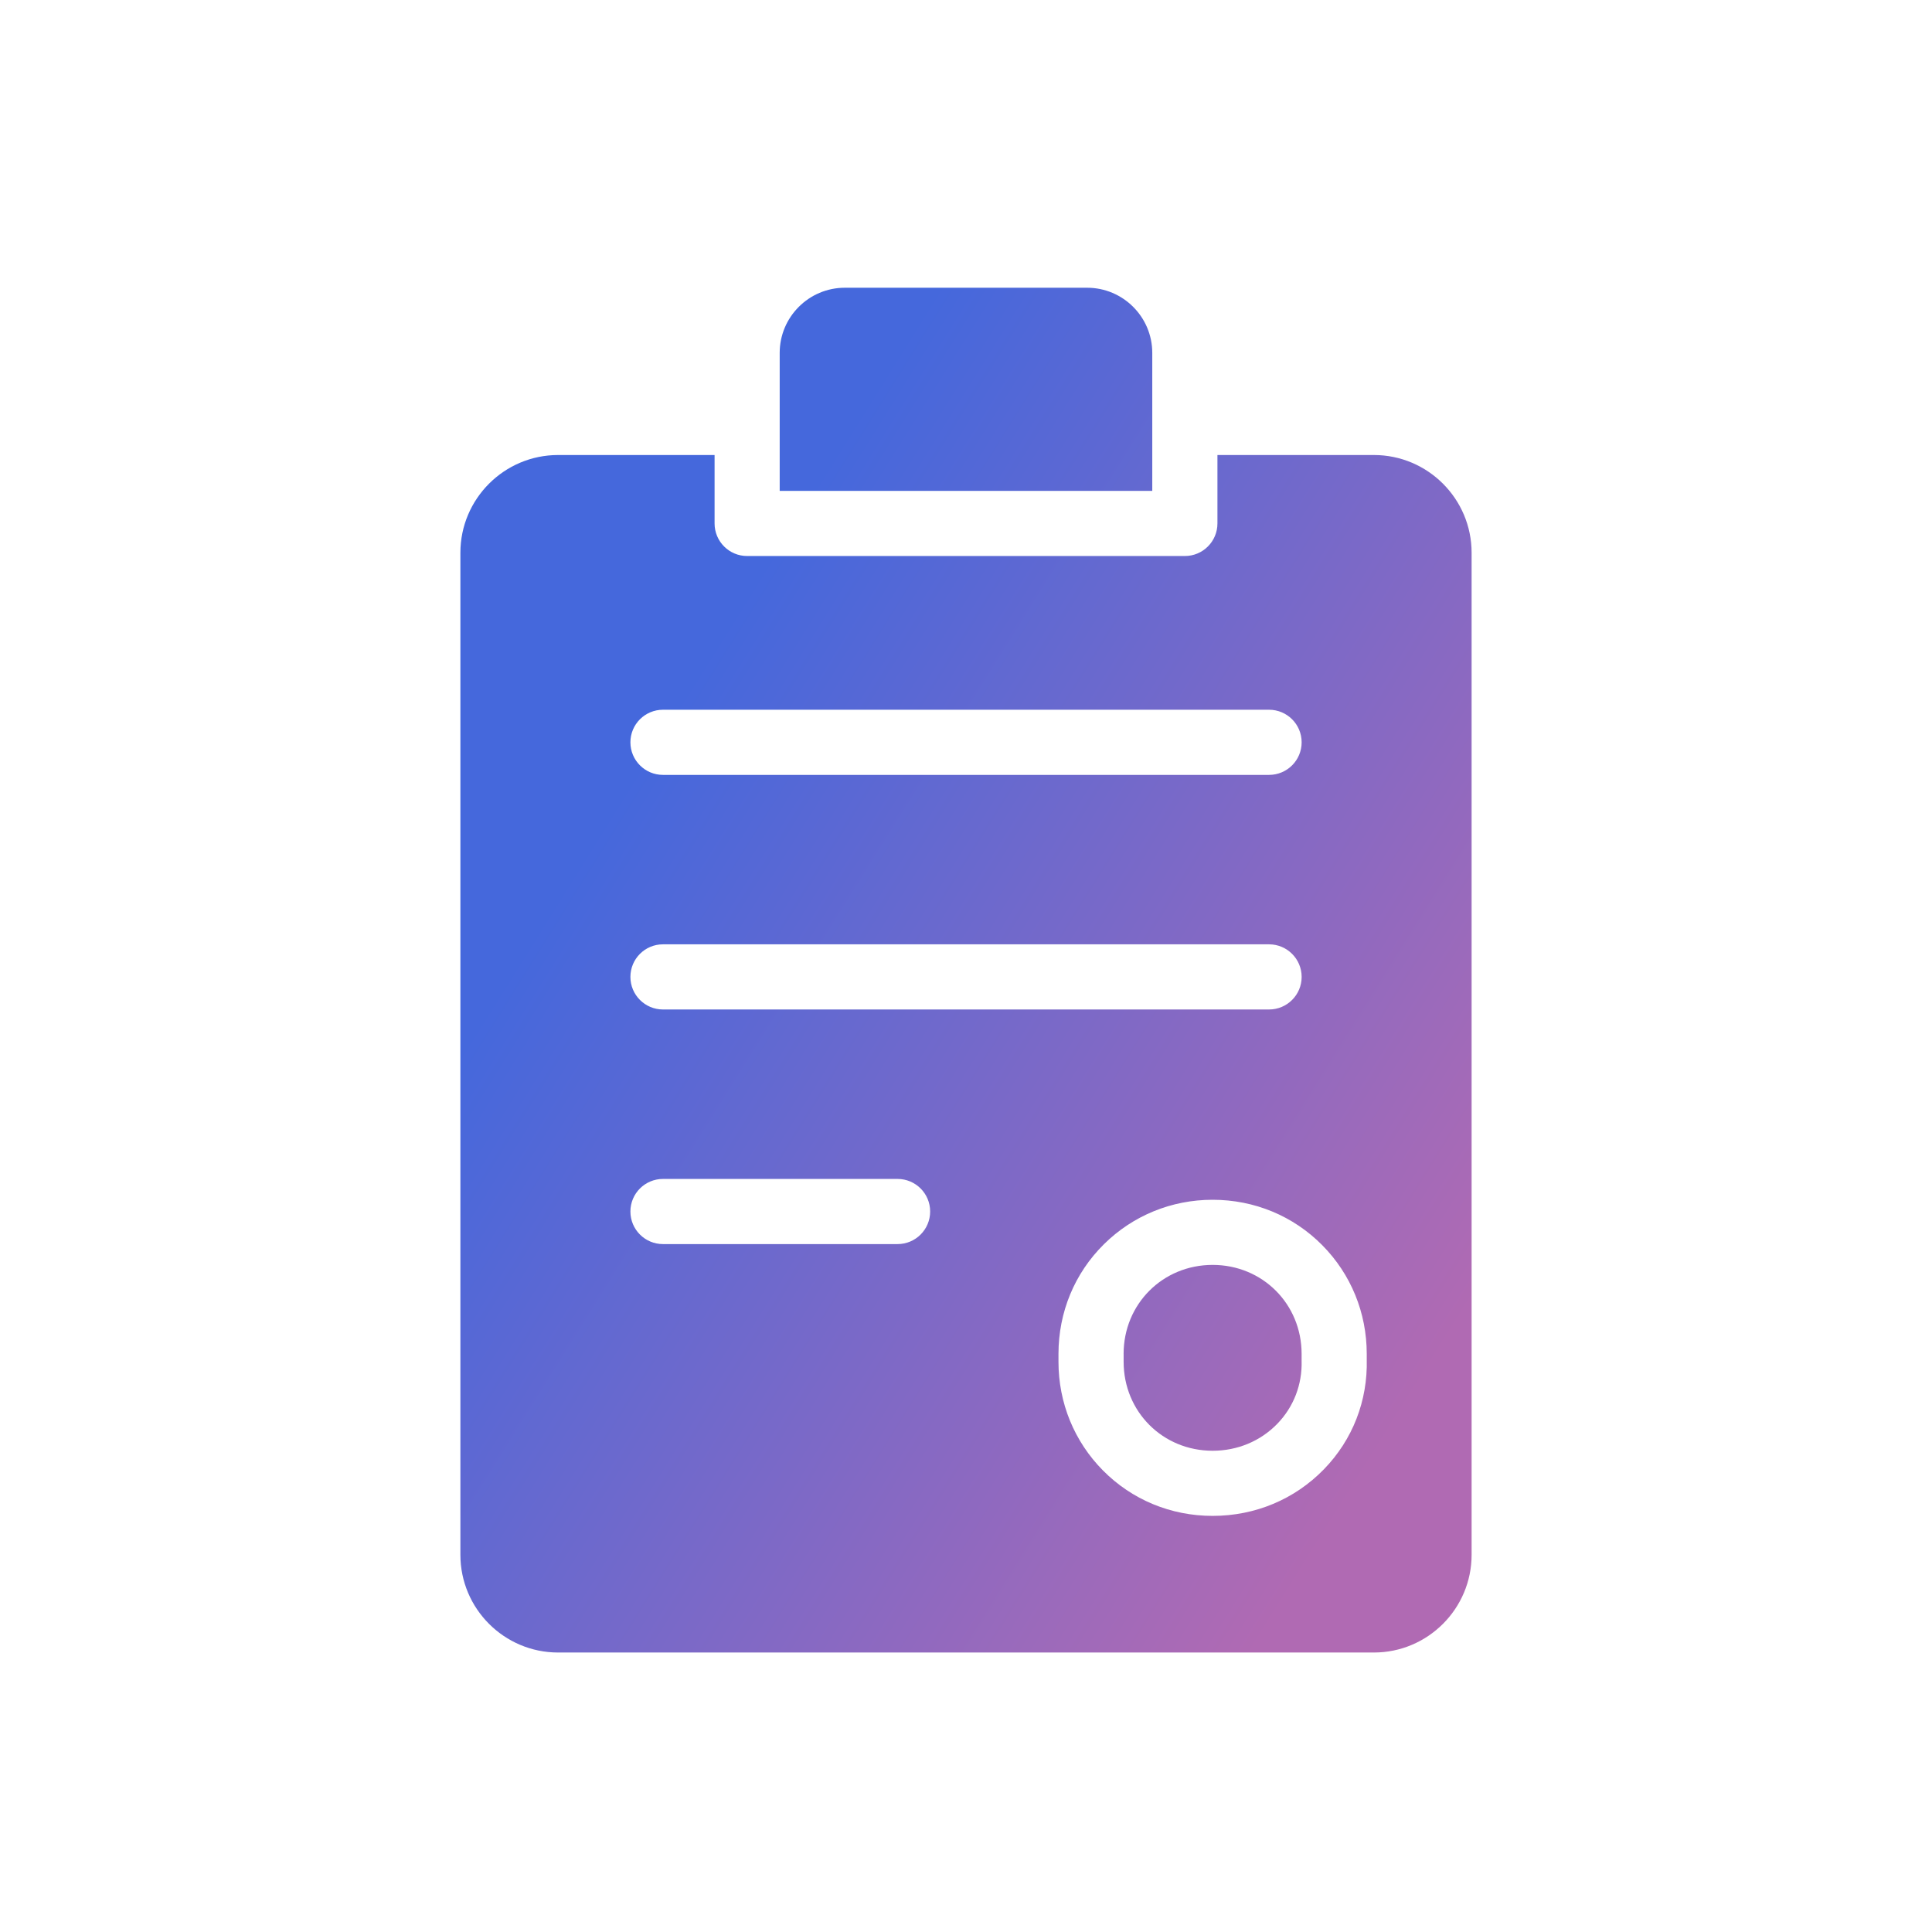 <svg width="97" height="97" viewBox="0 0 97 97" fill="none" xmlns="http://www.w3.org/2000/svg">
<path fill-rule="evenodd" clip-rule="evenodd" d="M57.852 17.718C57.852 15.914 56.385 14.447 54.581 14.447H42.416C40.613 14.447 39.146 15.914 39.146 17.718V24.645H57.852L57.852 17.718ZM56.414 67.976V68.37C56.414 70.875 58.376 72.838 60.882 72.838C62.127 72.838 63.28 72.358 64.127 71.487C64.95 70.639 65.385 69.514 65.35 68.318C65.35 68.302 65.35 68.287 65.35 68.272V68.271V67.975C65.35 65.47 63.387 63.507 60.882 63.507C58.376 63.508 56.413 65.471 56.413 67.976L56.414 67.976ZM68.979 82.968H28.021C25.316 82.968 23.115 80.768 23.115 78.062V27.751C23.115 25.046 25.316 22.845 28.021 22.845H35.877V26.281C35.877 27.184 36.609 27.916 37.512 27.916H59.488C60.391 27.916 61.124 27.184 61.124 26.281V22.845H68.979C71.684 22.845 73.885 25.046 73.885 27.751V78.062C73.885 80.768 71.684 82.968 68.979 82.968ZM68.62 68.249V67.976V67.976C68.62 65.913 67.828 63.975 66.388 62.519C64.933 61.048 62.977 60.237 60.882 60.237C58.818 60.237 56.88 61.03 55.425 62.469C53.953 63.924 53.143 65.88 53.143 67.976V68.37C53.143 70.433 53.935 72.371 55.375 73.826C56.83 75.298 58.786 76.108 60.882 76.108C63.019 76.108 65.004 75.277 66.472 73.766C67.911 72.286 68.673 70.328 68.62 68.249ZM63.716 35.634H33.286C32.382 35.634 31.651 36.366 31.651 37.269C31.651 38.172 32.383 38.905 33.286 38.905H63.716C64.619 38.905 65.352 38.172 65.352 37.269C65.352 36.366 64.619 35.634 63.716 35.634ZM63.716 47.412H33.286C32.382 47.412 31.651 48.144 31.651 49.048C31.651 49.951 32.383 50.683 33.286 50.683H63.716C64.619 50.683 65.352 49.951 65.352 49.048C65.352 48.145 64.619 47.412 63.716 47.412ZM45.065 59.191H33.286C32.382 59.191 31.651 59.923 31.651 60.826C31.651 61.73 32.383 62.462 33.286 62.462H45.065C45.968 62.462 46.7 61.729 46.7 60.826C46.7 59.923 45.968 59.191 45.065 59.191Z" fill="url(#paint0_linear_10_267)"/>
<defs>
<linearGradient id="paint0_linear_10_267" x1="22.877" y1="53.208" x2="65.049" y2="79.542" gradientUnits="userSpaceOnUse">
<stop stop-color="#4568DC"/>
<stop offset="1" stop-color="#B06AB3"/>
</linearGradient>
</defs>
</svg>
